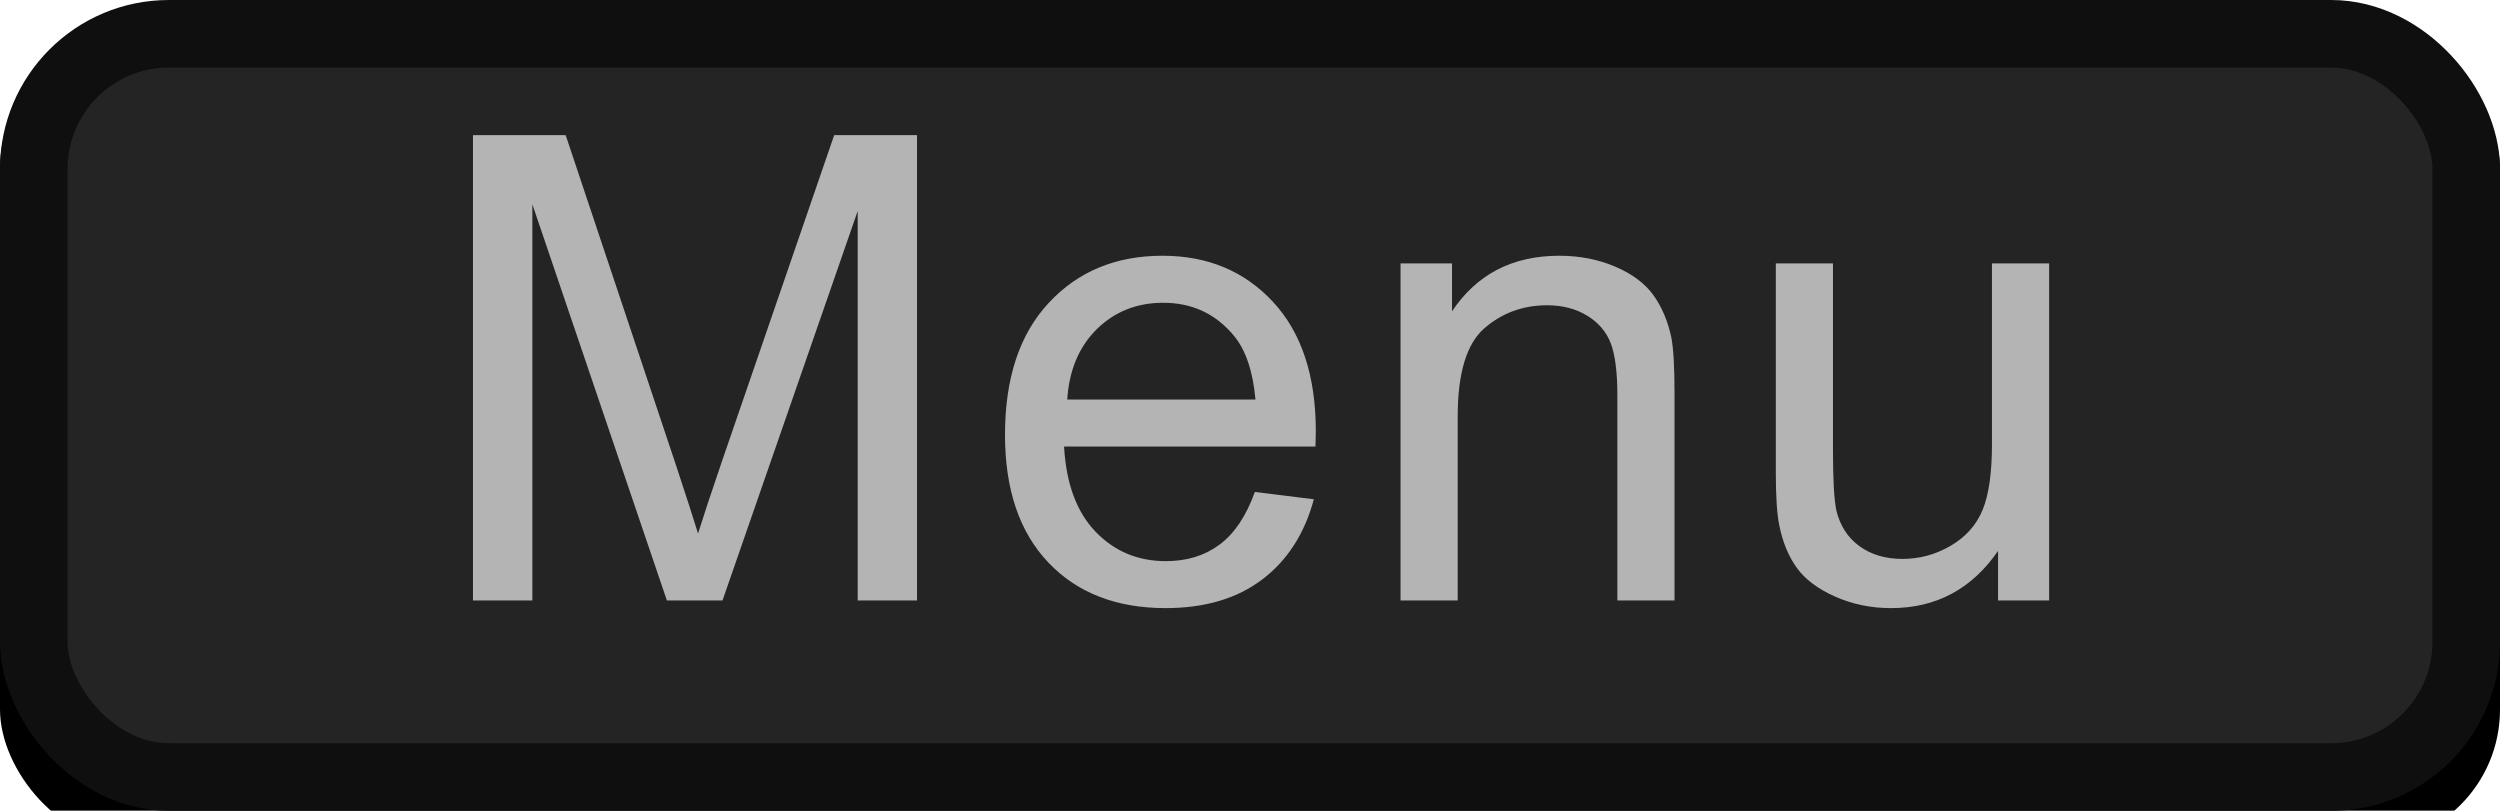 <?xml version="1.0" encoding="UTF-8"?>
<svg width="37px" height="12px" viewBox="0 0 37 12" version="1.1" xmlns="http://www.w3.org/2000/svg" xmlns:xlink="http://www.w3.org/1999/xlink">
    <!-- Generator: Sketch 63.1 (92452) - https://sketch.com -->
    <title>bmp00164</title>
    <desc>Created with Sketch.</desc>
    <defs>
        <rect id="path-1" x="0" y="0" width="37" height="12" rx="2"></rect>
        <filter x="-0.7%" y="-2.1%" width="101.4%" height="108.3%" filterUnits="objectBoundingBox" id="filter-2">
            <feOffset dx="0" dy="0.5" in="SourceAlpha" result="shadowOffsetOuter1"></feOffset>
            <feComposite in="shadowOffsetOuter1" in2="SourceAlpha" operator="out" result="shadowOffsetOuter1"></feComposite>
            <feColorMatrix values="0 0 0 0 1   0 0 0 0 1   0 0 0 0 1  0 0 0 0.05 0" type="matrix" in="shadowOffsetOuter1"></feColorMatrix>
        </filter>
    </defs>
    <g id="bmp00164" stroke="none" stroke-width="1" fill="none" fill-rule="evenodd">
        <g id="button/smallButton">
            <g id="Rectangle">
                <use fill="black" fill-opacity="1" filter="url(#filter-2)" xlink:href="#path-1"></use>
                <rect stroke="#0F0F0F" stroke-width="1" stroke-linejoin="square" fill="#242424" fill-rule="evenodd" x="0.5" y="0.5" width="36" height="11" rx="2"></rect>
            </g>
        </g>
        <path d="M7,8.887 L7,2 L8.372,2 L10.002,6.877 C10.152,7.331 10.262,7.67 10.331,7.896 C10.409,7.645 10.531,7.277 10.697,6.792 L12.346,2 L13.572,2 L13.572,8.887 L12.694,8.887 L12.694,3.123 L10.693,8.887 L9.87,8.887 L7.879,3.024 L7.879,8.887 L7,8.887 Z M18.572,7.281 L19.445,7.389 C19.308,7.899 19.052,8.295 18.68,8.577 C18.307,8.859 17.831,9 17.251,9 C16.522,9 15.943,8.775 15.516,8.326 C15.088,7.876 14.874,7.246 14.874,6.435 C14.874,5.596 15.09,4.944 15.523,4.481 C15.955,4.017 16.515,3.785 17.205,3.785 C17.872,3.785 18.417,4.012 18.839,4.466 C19.262,4.921 19.474,5.56 19.474,6.383 C19.474,6.433 19.472,6.509 19.469,6.609 L15.748,6.609 C15.779,7.157 15.934,7.577 16.213,7.868 C16.492,8.159 16.84,8.305 17.256,8.305 C17.566,8.305 17.831,8.223 18.05,8.06 C18.269,7.898 18.443,7.638 18.572,7.281 Z M15.795,5.913 L18.581,5.913 C18.543,5.494 18.437,5.179 18.262,4.969 C17.992,4.643 17.643,4.481 17.214,4.481 C16.826,4.481 16.499,4.611 16.234,4.87 C15.97,5.13 15.823,5.478 15.795,5.913 Z M20.728,8.887 L20.728,3.898 L21.49,3.898 L21.49,4.607 C21.856,4.059 22.385,3.785 23.077,3.785 C23.378,3.785 23.655,3.839 23.907,3.947 C24.159,4.055 24.348,4.197 24.473,4.372 C24.598,4.548 24.686,4.756 24.736,4.997 C24.767,5.154 24.783,5.428 24.783,5.819 L24.783,8.887 L23.937,8.887 L23.937,5.852 C23.937,5.508 23.904,5.25 23.839,5.08 C23.773,4.909 23.656,4.773 23.489,4.671 C23.321,4.569 23.124,4.518 22.899,4.518 C22.539,4.518 22.228,4.632 21.966,4.861 C21.705,5.09 21.574,5.523 21.574,6.162 L21.574,8.887 L20.728,8.887 Z M29.571,8.887 L29.571,8.154 C29.182,8.718 28.654,9 27.987,9 C27.693,9 27.418,8.944 27.163,8.831 C26.908,8.718 26.718,8.576 26.594,8.406 C26.471,8.235 26.384,8.026 26.334,7.779 C26.299,7.613 26.282,7.349 26.282,6.989 L26.282,3.898 L27.128,3.898 L27.128,6.665 C27.128,7.107 27.145,7.404 27.179,7.558 C27.233,7.78 27.345,7.955 27.518,8.082 C27.69,8.208 27.903,8.272 28.156,8.272 C28.41,8.272 28.648,8.207 28.871,8.077 C29.093,7.947 29.25,7.77 29.343,7.546 C29.435,7.322 29.481,6.997 29.481,6.571 L29.481,3.898 L30.327,3.898 L30.327,8.887 L29.571,8.887 Z" id="Menu-Copy" fill="#B4B4B4" fill-rule="nonzero"></path>
    </g>
</svg>